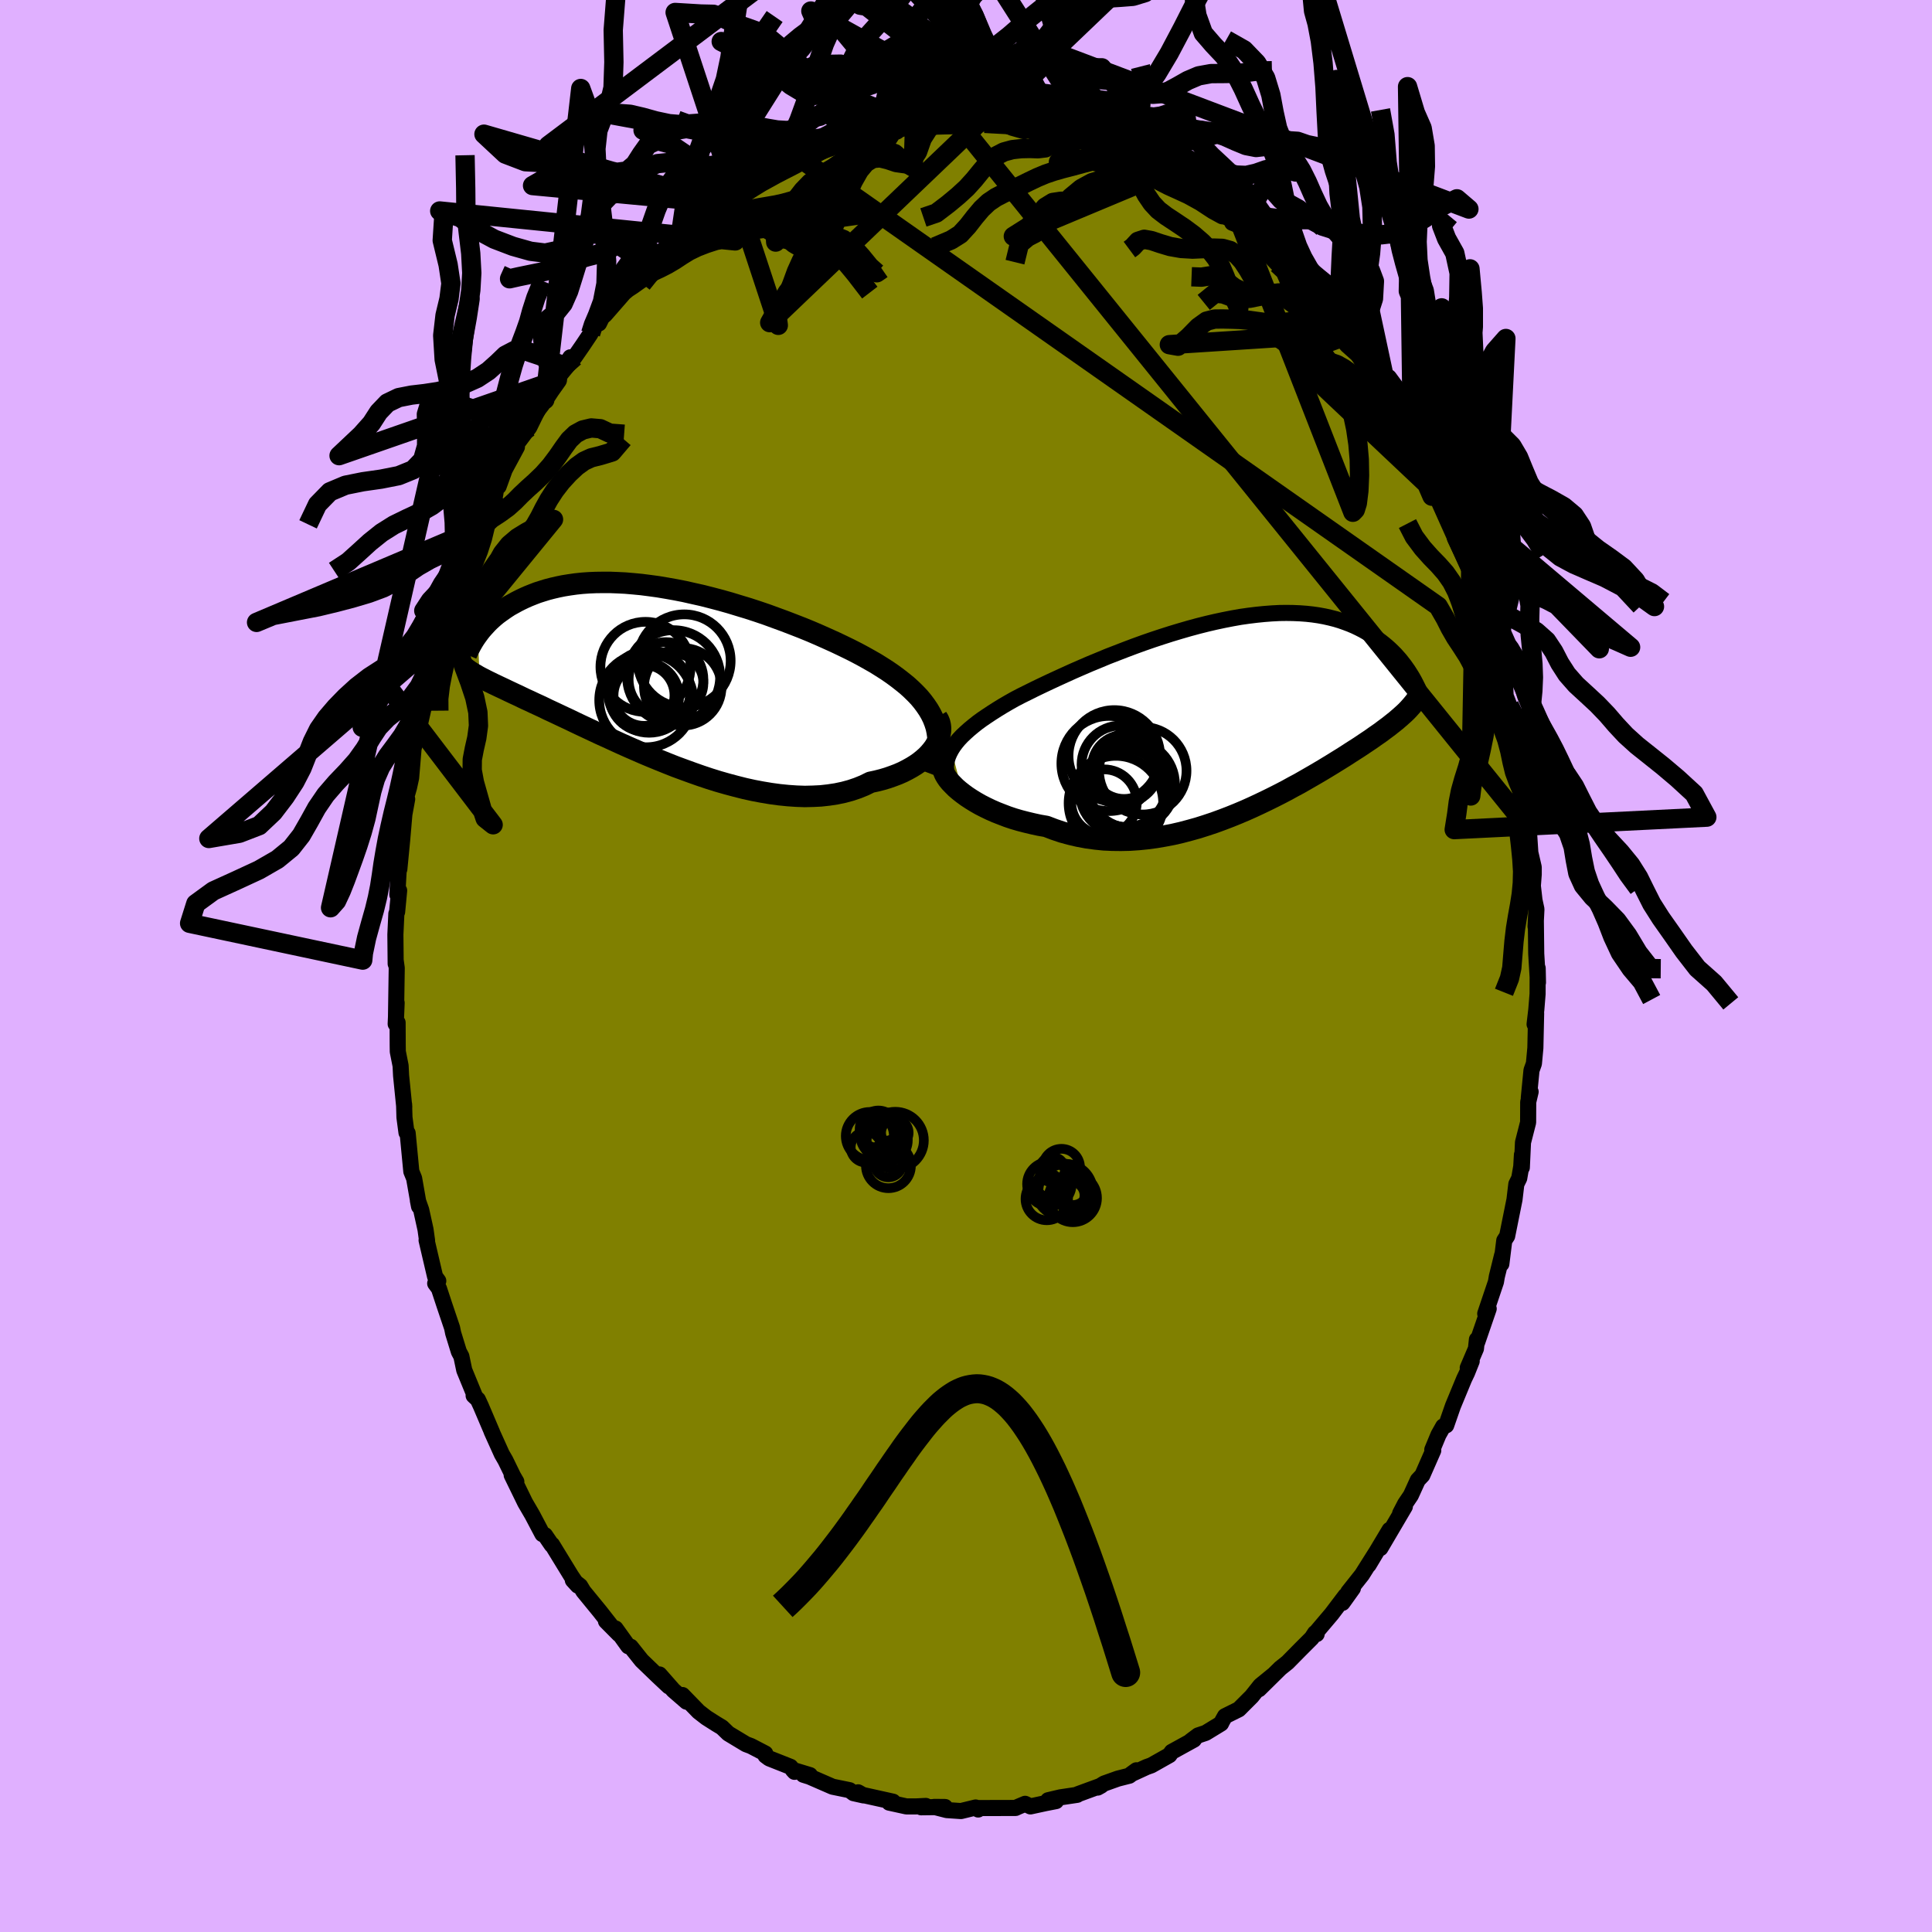 <svg xmlns="http://www.w3.org/2000/svg" width="500" height="500" viewBox="-100 -100 200 200"><defs><clipPath id="c"><path d="m27.72 4.87-.18-.46-.22-.45-.26-.45-.29-.43-.32-.43-.35-.42-.39-.41-.42-.41-.44-.4-.48-.39-.5-.39-.53-.39-.55-.38-.58-.37-.59-.37-.63-.36-.66-.37-.69-.37-.73-.37-.76-.37-.78-.37-.82-.37-.83-.37-.86-.37-.88-.36-.9-.35-.91-.35-.93-.34-.93-.34-.94-.32-.95-.31-.96-.29-.95-.29-.96-.27-.95-.25-.94-.24-.94-.21-.93-.21-.92-.18-.9-.16-.89-.15-.88-.12-.86-.11-.84-.08-.82-.07-.8-.04-.78-.03h-.76l-.73.01-.71.03-.69.05-.66.07-.64.09-.62.1-.59.12-.56.13-.54.14-.52.16-.5.16-.47.18-.45.18-.43.19-.42.2-.39.2-.38.21-.36.2-.34.22-.32.22-.31.22-.3.22-.28.23-.26.23-.25.23-.23.23-.22.24-.21.23-.2.23-.18.23-.17.23.19 4.41.21.11.22.11.23.12.24.12.25.12.26.13.28.13.29.14.3.14.32.15.33.16.34.16.36.17.37.17.39.19.4.19.42.19.44.21.46.21.47.22.49.24.52.24.53.25.55.26.58.27.6.29.61.29.64.3.66.31.68.32.71.32.72.33.74.34.76.34.78.34.8.35.81.34.83.34.84.34.86.34.87.32.88.32.88.31.9.3.9.28.91.26.9.24.91.23.91.2.9.17.9.15.89.12.89.09.87.06.86.03.84-.02.82-.04.81-.09.79-.12.76-.16.74-.2.71-.24.69-.28.65-.32.61-.13.59-.15.57-.17.54-.19.53-.2.5-.22.47-.24.45-.25.42-.26.4-.28.36-.29.34-.3.3-.31.27-.32.24-.32"/></clipPath><clipPath id="b"><path d="m-29.7 3.73.22-.35.26-.35.29-.35.33-.35.36-.34.39-.35.42-.35.44-.35.48-.35.5-.34.53-.35.55-.35.57-.35.6-.35.62-.35.65-.34.69-.34.72-.36.75-.36.78-.37.8-.37.83-.38.84-.38.87-.38.88-.38.9-.37.91-.38.93-.36.93-.36.93-.35.94-.34.95-.33.94-.31.94-.3.93-.28.93-.27.92-.25.91-.23.9-.21.89-.19.87-.17.85-.15.84-.12.82-.1.8-.08.78-.06.76-.04.74-.01.71.01.7.03.67.05.64.07.62.09.6.11.58.13.55.14.53.16.51.18.48.18.47.2.44.21.43.22.4.23.39.23.37.23.36.24.34.25.33.26.31.26.29.26.28.27.27.27.25.28.24.27.22.28.22.28.2.28.19.27.18.28-.07 3.68-.17.18-.17.17-.19.18-.19.17-.2.18-.21.18-.22.19-.24.19-.24.19-.25.2-.27.2-.27.2-.29.22-.3.21-.32.22-.32.23-.34.23-.36.24-.37.25-.38.25-.41.26-.42.27-.43.28-.46.29-.47.29-.5.31-.51.31-.53.32-.56.33-.57.33-.59.34-.61.35-.64.34-.65.36-.67.35-.69.35-.71.35-.73.35-.75.35-.76.34-.78.33-.79.32-.81.31-.82.3-.84.28-.85.27-.86.24-.87.23-.87.2-.89.17-.88.15-.9.12-.89.09-.9.06-.89.02-.9-.01-.89-.04-.88-.09-.88-.12-.86-.16-.86-.2-.84-.23-.83-.28-.81-.31-.7-.12-.69-.15-.67-.16-.66-.17-.65-.19-.63-.21-.6-.23-.59-.23-.57-.25-.54-.26-.53-.27-.49-.28-.47-.29-.44-.29-.41-.3"/></clipPath><linearGradient id="d" x1="0%" x2="100%" y1="0%" y2="0%"><stop offset="0%" style="stop-color:[object Object];stop-opacity:1"/><stop offset="17.6%" style="stop-color:[object Object];stop-opacity:1"/><stop offset="100%" style="stop-color:[object Object];stop-opacity:1"/></linearGradient><filter id="a"><feTurbulence baseFrequency=".05" numOctaves="3" result="noise" type="noise"/><feDisplacementMap in="SourceGraphic" in2="noise" scale="2"/></filter></defs><rect width="100%" height="100%" x="-100" y="-100" fill="#E0B0FF"/><path fill="olive" stroke="#000" stroke-linejoin="round" stroke-width="1.667" d="M59.21 1.71 59.18.23l-.01 2.66-.13 1.61-.18 1.53.16-1.13-.08 3.59-.15 1.61-.25.7-.28 2.86.19-.64-.25 1.06-.01 2.11-.53 2.07-.12 2.6.01-1.32-.07 1.22-.21 1.21-.3.61-.19 1.6-.76 3.78-.3.46-.3 2.42.08-.91-.55 2.23-.09.54-1.11 3.29.36-.51-1.19 3.46-.03-.27-.1.94-.85 1.99.41-.69-.48 1.2-.31.65-1.15 2.78-.7 2.01-.31.11-.49.87-.64 1.54.1.08-1.13 2.57-.47.5-.72 1.58-.59.87-.52 1 .49-.71-2.53 4.3.95-1.89L41.68 62l.78-1.31-1.47 2.33-1.42 1.79.48-.39-1.08 1.51.32-.75-1.44 1.9-1.72 2.03.17.05-.17-.11-.34.52-1.21 1.21-1.29 1.31-.75.6-2.21 2.18 1.49-1.48-1.35 1.1-.89 1.12-1.34 1.34-1.43.71-.29.52-.12.24-1.59.97-.78.26-.76.57.32-.13-2.29 1.26-.24.34-1.88 1.06-.48.17-1.61.74.55-.4-.73.56-1.18.3-1.43.51-.67.42.36-.2-2.4.88-.08.07-1.74.26-1.27.3.82.09-1.08.21-1.57.34-.55-.27-.71.3-.28.13-3.92.01.05.15-.26-.21-1.52.37-1.47-.1-1.29-.33 1.11.01-2.47.03.48-.14-1.01.05h-1l-1.78-.39.4-.1-3.16-.7-.46-.27.56.32-1.03-.23-.41-.31-1.76-.36-2.39-1.04-.64-.2.69.04-1.78-.54.18.2-.42-.52-2.2-.87-.39-.29-.02-.22-1.48-.77-.51-.19-1.84-1.11-.65-.63-.63-.38-.99-.63-.8-.62-1.67-1.72.42.69-1.36-1.18-1.44-1.64.96 1.23-1.13-1.06-1.68-1.62-1.13-1.42-.25-.05-1.32-1.84.36.6-1.35-1.36.53.48-1.16-1.48-1.71-2.09-.33-.55-.76-.6.51.56-.69-1.02-1.97-3.22-.04.03-.69-1.01-.27-.11-1.05-1.99-.74-1.27-1.39-2.85.48.68-.33-.57-.8-1.64-.37-.64-1.06-2.35.07.14-1.18-2.77-.31-.67-.44-.41.18.17-1.15-2.8-.3-1.43-.26-.49-.59-1.92-.11-.54-.8-2.37-.56-1.7-.39-.53.32-.26-.33-.45-.88-3.76.05.04-.16-1.15-.45-2.04-.34-.96.12.61-.51-2.91-.29-.71-.38-3.97-.12-.05-.21-1.58-.04-1.36.02.31-.33-3.28-.05-1.01-.29-1.47-.01-.65-.01-2.35-.2.14.1-2.19-.07 1.67.08-5.27-.11-.79v.35l-.03-3.02.1-2.16.08-.19.21-2.21-.19.42.14-2.5.02-1.52.05 1.38.29-2.99.23-2.67.29-1.59-.11-.14.3-1.05.22-1.01.26-3.12.45-1.61-.43 1.61.56-2.13.55-2.41.02-.74.68-2.78.34-.51-.22.75.98-4.35-.06.81.5-1.77.1-.33.6-2.2.48-1.09.76-2.58-.07.88.32-.98 1.65-4.13-.4.82.41-1.31 1.21-2.07.18-1.11.19.18.71-1.96-.39.8 1.57-2.91-.08-.23 1.36-1.81 1.1-2.25.51-.61-.24.25.5-.93 1.04-1.38 1.34-2.33-1.43 2.25 1.87-2.27.83-1.2.83-1.24.35-.99.52-.06.49-1 1.98-2.27.53-.62-.08.09 1.22-.98.6-.88 1.47-.96-.51-.14.14.05 3.48-2.79-1.38.94.69-.57 1.44-1.07 1.32-1.16.66-.34.81-.72 1.69-1.06-.84.4 2.92-1.66-.16-.01.49-.4 1.08-.19 1.01-.89.22.05 1.92-.64.46-.51.88-.35 1.68-.64-.63.33 2.21-.84.73-.02.26-.34.85-.27 1.18-.14.21.09 1.46-.54.28.04 2.27-.48-.37.16.39.07 1.18-.09 3.26-.09-1-.13 2.61-.07-.25-.07 1.76.03-.69-.03 1.33.04 1.54.33 1.23.27-.39-.31 2.28.69 1.15.13-.82-.36 1.6.71 1.01.17 1.5.3.35.38 1.41.08 1.88.97.76.04.17.42-.64-.61 2.55 1.41.37.2-.05-.07.88.57.51.33 1.12.52.95.52 1.73 1.27 1.27.94.95.52 1.58.96-.59-.13.93.37.38.47 1.06 1.06 1.53 1.26-.52-.26 1.31 1.37 1.49 1.17-.81-.85 1.42 1.4.83.9 1.37 1.9.61.27.59.65.64 1.1.96.9-.23-.26 1.67 2.2-.87-.98 1.38 2.11.57 1.1 1.17 1.51 1.36 2.08-.48-.59.66.8 1.89 3.25-.02.08-.23-.28-.01.01 1.75 3.59-.38-.76 1.76 3.57-.57-1.08.54 1.32 1.32 2.46.43 1.15-.29-.38 1.39 2.94.09.37.41.89.37 2.4.32.31.46 1.14.66 2.5-.13-.49.54 2.08.74 2.51.19.54.05 1.16.38 1 .13 1.02.59 2.45.13.64.14 1.34.1.97.28 1.15.2 1L58-16.2l.08-.14.18 2.16.16 2.44.35 1.51v.75l-.09 1.18.17 1.49.2.93-.09 1.79.03-.6.04 3.41.18 2.99-.03-1.48" filter="url(#a)"/><path fill="#fff" d="m-29.7 3.73.22-.35.26-.35.29-.35.33-.35.36-.34.39-.35.42-.35.44-.35.48-.35.5-.34.53-.35.55-.35.57-.35.6-.35.62-.35.65-.34.69-.34.72-.36.75-.36.78-.37.8-.37.83-.38.84-.38.87-.38.88-.38.9-.37.91-.38.93-.36.93-.36.93-.35.94-.34.95-.33.94-.31.94-.3.93-.28.93-.27.92-.25.91-.23.9-.21.89-.19.87-.17.85-.15.84-.12.82-.1.8-.08.78-.06.76-.04.74-.01.71.01.7.03.67.05.64.07.62.09.6.11.58.13.55.14.53.16.51.18.48.18.47.2.44.21.43.22.4.23.39.23.37.23.36.24.34.25.33.26.31.26.29.26.28.27.27.27.25.28.24.27.22.28.22.28.2.28.19.27.18.28-.07 3.68-.17.18-.17.17-.19.18-.19.17-.2.18-.21.18-.22.19-.24.19-.24.19-.25.2-.27.2-.27.2-.29.22-.3.21-.32.22-.32.23-.34.23-.36.24-.37.25-.38.25-.41.26-.42.27-.43.28-.46.29-.47.29-.5.31-.51.31-.53.32-.56.33-.57.33-.59.34-.61.35-.64.34-.65.36-.67.35-.69.35-.71.35-.73.35-.75.35-.76.34-.78.33-.79.32-.81.31-.82.3-.84.28-.85.27-.86.24-.87.23-.87.2-.89.17-.88.15-.9.12-.89.09-.9.06-.89.02-.9-.01-.89-.04-.88-.09-.88-.12-.86-.16-.86-.2-.84-.23-.83-.28-.81-.31-.7-.12-.69-.15-.67-.16-.66-.17-.65-.19-.63-.21-.6-.23-.59-.23-.57-.25-.54-.26-.53-.27-.49-.28-.47-.29-.44-.29-.41-.3" filter="url(#a)" transform="translate(28.18 -26.13)"/><path fill="#fff" d="m27.72 4.87-.18-.46-.22-.45-.26-.45-.29-.43-.32-.43-.35-.42-.39-.41-.42-.41-.44-.4-.48-.39-.5-.39-.53-.39-.55-.38-.58-.37-.59-.37-.63-.36-.66-.37-.69-.37-.73-.37-.76-.37-.78-.37-.82-.37-.83-.37-.86-.37-.88-.36-.9-.35-.91-.35-.93-.34-.93-.34-.94-.32-.95-.31-.96-.29-.95-.29-.96-.27-.95-.25-.94-.24-.94-.21-.93-.21-.92-.18-.9-.16-.89-.15-.88-.12-.86-.11-.84-.08-.82-.07-.8-.04-.78-.03h-.76l-.73.01-.71.03-.69.05-.66.07-.64.09-.62.1-.59.12-.56.13-.54.14-.52.16-.5.16-.47.18-.45.18-.43.19-.42.2-.39.2-.38.21-.36.2-.34.22-.32.22-.31.22-.3.22-.28.23-.26.23-.25.23-.23.23-.22.24-.21.23-.2.23-.18.23-.17.23.19 4.41.21.11.22.11.23.12.24.12.25.12.26.13.28.13.29.14.3.14.32.15.33.16.34.16.36.17.37.17.39.19.4.19.42.19.44.21.46.21.47.22.49.24.52.24.53.25.55.26.58.27.6.29.61.29.64.3.66.31.68.32.71.32.72.33.74.34.76.34.78.34.8.35.81.34.83.34.84.34.86.34.87.32.88.32.88.31.9.3.9.28.91.26.9.24.91.23.91.2.9.17.9.15.89.12.89.09.87.06.86.03.84-.02.82-.04.81-.09.79-.12.76-.16.74-.2.71-.24.69-.28.65-.32.61-.13.59-.15.57-.17.54-.19.53-.2.5-.22.47-.24.45-.25.42-.26.4-.28.36-.29.34-.3.3-.31.27-.32.24-.32" filter="url(#a)" transform="translate(-30.95 -30.04)"/><g fill="none" stroke="#000" transform="translate(28.18 -26.13)"><path stroke-linejoin="round" stroke-width="1.667" d="m-29.79 7.45-.18-.4-.13-.39-.1-.39-.05-.37-.01-.37.04-.37.07-.36.11-.36.15-.35.19-.36.22-.35.26-.35.29-.35.33-.35.36-.34.39-.35.42-.35.44-.35.48-.35.5-.34.53-.35.55-.35.57-.35.6-.35.62-.35.65-.34.69-.34.72-.36.75-.36.78-.37.8-.37.83-.38.84-.38.87-.38.88-.38.9-.37.91-.38.93-.36.93-.36.93-.35.94-.34.95-.33.94-.31.94-.3.93-.28.93-.27.92-.25.91-.23.9-.21.89-.19.87-.17.85-.15.84-.12.82-.1.8-.08.78-.06.76-.04.74-.01.71.01.7.03.67.05.64.07.62.09.6.11.58.13.55.14.53.16.51.18.48.18.47.2.44.21.43.22.4.23.39.23.37.23.36.24.34.25.33.26.31.26.29.26.28.27.27.27.25.28.24.27.22.28.22.28.2.28.19.27.18.28.17.27.16.27.15.27.14.27.13.26.13.26.11.26.11.25.1.25.1.24" filter="url(#a)"/><path stroke-linejoin="round" stroke-width="2.222" d="m-30.55 5.61.01.2.06.23.1.24.15.26.19.28.23.28.28.29.3.3.35.3.37.29.41.3.44.29.47.29.49.28.53.27.54.26.57.25.59.23.6.23.63.21.65.19.66.17.67.16.69.15.7.12.81.31.83.28.84.23.86.2.86.16.88.12.88.09.89.04.9.01.89-.02.9-.06.89-.09.9-.12.88-.15.89-.17.87-.2.87-.23.86-.24.85-.27.84-.28.82-.3.81-.31.79-.32.78-.33.76-.34.75-.35.73-.35.71-.35.69-.35.67-.35.65-.36.64-.34.61-.35.59-.34.57-.33.56-.33.53-.32.51-.31.5-.31.47-.29.46-.29.43-.28.42-.27.41-.26.38-.25.37-.25.36-.24.34-.23.32-.23.32-.22.3-.21.29-.22.27-.2.27-.2.25-.2.24-.19.24-.19.22-.19.21-.18.2-.18.19-.17.19-.18.17-.17.17-.18.15-.17.15-.17.14-.17.14-.17.13-.18.12-.17.11-.17.11-.18.1-.18.1-.17" filter="url(#a)"/><circle cx="-11.562" cy="7.558" r="4.176" clip-path="url(#b)" filter="url(#a)"/><circle cx="-12.157" cy="5.293" r="4.062" clip-path="url(#b)" filter="url(#a)"/><circle cx="-9.882" cy="5.918" r="4.528" clip-path="url(#b)" filter="url(#a)"/><circle cx="-11.977" cy="8.053" r="4.446" clip-path="url(#b)" filter="url(#a)"/><circle cx="-13.382" cy="5.168" r="4.924" clip-path="url(#b)" filter="url(#a)"/><circle cx="-12.662" cy="9.268" r="4.894" clip-path="url(#b)" filter="url(#a)"/><circle cx="-12.827" cy="4.378" r="4.738" clip-path="url(#b)" filter="url(#a)"/><circle cx="-11.817" cy="5.518" r="3.322" clip-path="url(#b)" filter="url(#a)"/><circle cx="-13.892" cy="9.168" r="3.394" clip-path="url(#b)" filter="url(#a)"/><circle cx="-11.082" cy="7.328" r="4.534" clip-path="url(#b)" filter="url(#a)"/></g><g fill="none" stroke="#000" transform="translate(-30.95 -30.04)"><path stroke-linejoin="round" stroke-width="2.222" d="m27.36 10.17.23-.6.18-.58.14-.57.09-.55.06-.53.01-.52-.03-.51-.07-.49-.1-.48-.15-.47-.18-.46-.22-.45-.26-.45-.29-.43-.32-.43-.35-.42-.39-.41-.42-.41-.44-.4-.48-.39-.5-.39-.53-.39-.55-.38-.58-.37-.59-.37-.63-.36-.66-.37-.69-.37-.73-.37-.76-.37-.78-.37-.82-.37-.83-.37-.86-.37-.88-.36-.9-.35-.91-.35-.93-.34-.93-.34-.94-.32-.95-.31-.96-.29-.95-.29-.96-.27-.95-.25-.94-.24-.94-.21-.93-.21-.92-.18-.9-.16-.89-.15-.88-.12-.86-.11-.84-.08-.82-.07-.8-.04-.78-.03h-.76l-.73.01-.71.03-.69.05-.66.07-.64.09-.62.1-.59.12-.56.13-.54.14-.52.16-.5.16-.47.18-.45.18-.43.19-.42.2-.39.2-.38.21-.36.2-.34.22-.32.22-.31.22-.3.22-.28.23-.26.23-.25.23-.23.23-.22.24-.21.23-.2.23-.18.23-.17.23-.16.22-.15.22-.14.22-.13.22-.12.21-.11.21-.11.2-.09.2-.09.19-.08.19" filter="url(#a)"/><path stroke-linejoin="round" stroke-width="2.222" d="m27.95 4.31.16.26.11.27.07.3.03.3-.01.31-.06.33-.09.32-.13.33-.17.33-.2.33-.24.32-.27.32-.3.31-.34.3-.36.29-.4.28-.42.26-.45.25-.47.24-.5.22-.53.2-.54.19-.57.17-.59.15-.61.13-.65.32-.69.28-.71.24-.74.2-.76.16-.79.12-.81.09-.82.04-.84.02-.86-.03-.87-.06-.89-.09-.89-.12-.9-.15-.9-.17-.91-.2-.91-.23-.9-.24-.91-.26-.9-.28-.9-.3-.88-.31-.88-.32-.87-.32-.86-.34-.84-.34-.83-.34-.81-.34-.8-.35-.78-.34-.76-.34-.74-.34-.72-.33-.71-.32-.68-.32-.66-.31-.64-.3-.61-.29-.6-.29-.58-.27-.55-.26-.53-.25-.52-.24-.49-.24-.47-.22-.46-.21-.44-.21-.42-.19-.4-.19-.39-.19-.37-.17-.36-.17-.34-.16-.33-.16-.32-.15-.3-.14-.29-.14-.28-.13-.26-.13-.25-.12-.24-.12-.23-.12-.22-.11-.21-.11-.2-.11-.18-.11-.18-.1-.17-.1-.17-.11-.15-.1-.14-.1-.14-.1-.13-.1-.12-.09" filter="url(#a)"/><circle cx=".681" cy=".091" r="4.816" clip-path="url(#c)" filter="url(#a)"/><circle cx="-2.154" cy="2.531" r="4.864" clip-path="url(#c)" filter="url(#a)"/><circle cx=".691" cy=".751" r="3.074" clip-path="url(#c)" filter="url(#a)"/><circle cx="-1.854" cy="1.636" r="4.26" clip-path="url(#c)" filter="url(#a)"/><circle cx="1.781" cy="-1.554" r="4.806" clip-path="url(#c)" filter="url(#a)"/><circle cx="-2.384" cy="2.026" r="3.154" clip-path="url(#c)" filter="url(#a)"/><circle cx="-2.339" cy="2.161" r="3.584" clip-path="url(#c)" filter="url(#a)"/><circle cx="1.631" cy="1.141" r="4.012" clip-path="url(#c)" filter="url(#a)"/><circle cx="-.104" cy=".381" r="3.87" clip-path="url(#c)" filter="url(#a)"/><circle cx="-2.229" cy="-.924" r="4.664" clip-path="url(#c)" filter="url(#a)"/></g><g fill="none" stroke="url(#d)" stroke-linejoin="round" stroke-width="2"><path d="m58.06-39.15.33 1.82-.04 1.51.06 1.56.15 1.54.13 1.45.05 1.39-.06 1.39-.14 1.43-.15 1.44-.06 1.38.11 1.28.29 1.15.41 1.07.41 1.08.2 1.15-.22 1.27-.69 1.38-.58 1.68L-.5-86.96l.03-.3.76-.41.82-.6.79-.78.84-1.01.93-1.24.99-1.26 1.04-1.08 1.05-.91 1.08-1.03 1.16-1.51 1.25-2.22 1.37-2.75 1.42-2.72 1.4-2.01 1.33-.78 1.21.47 1.13 1.13 1.11.84 1.17-.29 1.24-1.55 1.35-2.02 1.51-1.23 1.33-.48-46.13 44.1 1.21-2.15.63-1.02.55-.65.58-.64.62-.7.66-.75.68-.87.66-1.05.64-1.22.61-1.38.6-1.45.6-1.45.61-1.32.63-1.11.66-.79.72-.44.77-.07.82.2.86.29.85.12.75-.33.59-.89.49-1.39.77-1.21 1.96-.71 1.1-1.95.92-2.03.85-1.16.8-.35.81-.02.88-.06.94-.17.99-.28 1.03-.46 1.05-.76 1.06-1.13 1.07-1.42 1.1-1.46 1.17-1.31 1.25-1.09 1.3-.88 1.24-.51 1.29.22" filter="url(#a)"/><path d="m-4.94-86.78-.4-1.05-.77-2.27-.95-1.43-.94-.31-.88.24-.84.36-.83.28-.84.13-.87-.04-.93-.18-.98-.31-1.06-.5-1.16-.76-1.25-1.06-1.32-1.21-1.32-1.09-1.26-.75-1.19-.43-1.16-.38-1.13-.52-1.12-.46-1.31-.03-2.66-.16 10.68 32.39-.17-1.29.58-.9.55-.96.46-1.17.45-1.23.52-1.15.59-1.07.64-1.09.65-1.21.63-1.35.63-1.36.64-1.22.68-.98.71-.73.72-.57.71-.54.71-.55.71-.49.78-.22.86.3.98.87.94.55.13-4.17.37-.16-1.6.07-1.1-.34-.94-.49-.86-.37-.81-.16-.83-.16-.88-.39-.97-.71-1.04-.92-1.08-.91-1.09-.76-1.13-.66-1.2-.76-1.3-.89-1.27-.78-1.13-.29-1.16-.24m18.39 8.76-.03-.21.64.05 1.05.06h1.15l1.09-.05.99-.09.89-.12.84-.12.82-.13.84-.1.87-.04.9.03.9.1.9.16.87.19.85.19.86.17.9.15.96.16 1.02.17 1.08.22 1.25.28 1.64.48" filter="url(#a)"/><path d="m-4.96-87.01-1.63-.08-1.15-.8-.96-.65-.87-.37-.86-.35-.86-.43-.88-.4-.89-.21-.89.03-.92.13-.99.01-1.08-.32-1.2-.72-1.3-1.07-1.36-1.21-1.32-1.09-1.22-.71-1.11-.3-.89-.15 18.11 9.17.82-9.72.81.9.92.85 1.07-.77 1.16-1.52 1.16-1.49 1.09-1.23 1.01-1.01.93-.94.93-1.12 1.01-1.66 1.13-2.38 1.25-2.83 1.25-2.64 1.31-2.25 2.15-3-18.28 30.77-.93 1.41-.81.03-.77-.05-.72.22-.7.5-.72.63-.75.64-.79.55-.8.47-.82.48-.8.62-.77.8-.73.94-.67 1.02-.61 1.01-.5.95-.34.74.04.67 10.73-11.09 1.09-.72.91-.83.82-.85.79-.79.86-.69.98-.59 1.08-.52 1.1-.51 1.04-.51.95-.47.87-.37.84-.31.85-.31.93-.41 1-.49 1-.5 1.02-.52 1.64-.41" filter="url(#a)"/><path d="m13.26-104.42-1.32.83-1.15 1.63-1 1.23-1.02.89-1.07.81-1.1.88-1.09.95-1.05.91-.99.78-.95.59-.92.35-.95.12-1.02-.15-1.1-.44-1.16-.73-1.16-.9-1.1-.72-.96.02-.83 1.2-.74 2.45-.71 3.13-.65 2.83-.4 1.64" filter="url(#a)"/><path d="m-29.91-87.56 1.09.4 1.09-.08 1.07-.11 1.07-.03 1.06.05 1.03.12.99.15.97.16.98.18 1.01.17 1.01.06.99-.15.93-.45.85-.67.84-.52.96.21 1.26 1.33 1.24 1.37 12.4-8.67-.48.04-1.01.41-1.14.56-1.17.69-1.07.9-.92 1.07-.8 1.09-.77.96-.8.75-.81.53-.82.35-.79.23-.75.2-.67.33-.4.56" filter="url(#a)"/><path d="m-12.2-85.35-1.46-.2-.92-.22-.88.13-.97.05-1.05-.14-1.05-.19-1.01-.1-.95.02-.93.07-.96-.03-1.02-.18-1.09-.31-1.14-.29-1.14-.15-1.15.04-1.17.18-1.23.21-1.26.18-1.14.09-.71-.33.33-1.25" filter="url(#a)"/><path d="m-13.78-84.84.05-.92.7-1.07.72-1.23.61-1.6.58-1.79.62-1.57.73-1.02.84-.5.91-.32.89-.53.81-.9.75-1.17.89-1.32 1.44-1.48 2.66-.97m-13.2 16.39-1.41.09-1.04.38-.96.38-.96.25-.99-.01-1.02-.33-1.08-.58-1.11-.71-1.15-.71-1.17-.57-1.16-.36-1.16-.13-1.19.02-1.24.03-1.32-.11-1.37-.29-1.37-.38-1.29-.3-1.23-.09-1.26.03-1.13-.22-.04.01 22.97 4.24-.8.41-.86.49-.89.47-.86.44-.81.42-.78.43-.78.43-.78.48-.81.52-.82.57-.85.63-.86.66-.87.68-.87.7-.85.7-.81.69-.77.68-.74.67-.71.68-.66.65-.59.63-.62.68-.68.85" filter="url(#a)"/><path d="m-16.34-83.85.94-.44.87-.4.84-.34.82-.33.81-.29.79-.26.77-.23.78-.22.79-.23.82-.24.82-.24.84-.23.86-.2.89-.17.95-.15 1.04-.16 1.08-.15 1.07-.15.99-.14.87-.1.64-.09.03-.17m-18.77 5.44.02-3.56.74-.86.9-.2.85-.56.76-1.22.67-1.63.66-1.64.7-1.4.74-1.14.8-.99.85-.94.86-.95.89-1.03.9-1.15.95-1.19 1.06-1.11 1.19-.88 1.3-.73 1.31-.94 1.24-1.49 1.2-2.04 1.55-2.39" filter="url(#a)"/><path d="m-5.07-88.98-.31-.08-.56.17-.8.21-.87.26-.84.36-.79.45-.75.5-.72.51-.72.48-.75.44-.79.38-.82.35-.82.34-.81.38-.78.43-.6.46 65.68 46.09.73 1.27.51 1.01.56.97.63.95.64 1 .58 1.08.54 1.12.5 1.11.5 1.07.52 1.05.51 1.04.49 1.08.4 1.11.3 1.13.23 1.11.26 1.07.39 1.05.5 1.17.33 1.66m-76.94-66.55.62-.23.91-.49.89-.58.85-.59.82-.53.81-.43.82-.34.81-.33.77-.36.73-.41.72-.42.72-.43.75-.43.73-.41.56-.2" filter="url(#a)"/><path d="m1.17-91.82-1.71.33-1.23.28-1.22.31-1.11.33-.95.33-.88.27-.86.25-.85.25-.84.3-.82.36-.8.4-.78.44-.77.44-.79.47-.8.47-.83.46-.85.45-.87.46-.88.52-.88.59-.87.65-.85.65-.83.64-.93.5m0 0-.52.11-.91-.22-1.15-.41-1.2-.47-1.16-.26-1.06.14-.97.54-.91.77-.89.73-.94.49-.99.2-1.07.01-1.06-.03-1 .02-.92.03-.96.14-.79.82" filter="url(#a)"/><path d="m-21.03-81.67-.62-.24-1.08-.76-1.14-.38-1.04.11-1.03.25-1.12.1-1.26-.15-1.31-.27-1.23-.16-1.09.11-.95.38-.89.48-.94.36-1.03.09-1.16-.18-1.26-.36-1.36-.5-1.38-.69-1.29-.91-1.03-.55 36.83-27.67-.19 3.41-.59 1.8-.89 1.34-.94 1.47-.88 1.61-.84 1.54-.82 1.25-.81.98-.8.95-.77 1.19-.71 1.6-.67 1.93-.64 2.09-.65 2.03-.68 1.86-.71 1.61-.75 1.28-.81.82-.87.27-.86-.17-.56.07.49 2.42-2.08 1.26-1.79-.54-1.87-1.7-1.86-1.72-1.68-1.14-1.32-.35-.96.44-.69.97-.67 1.05-.82.69-1.05.14-1.22-.28-1.27-.38-1.26-.27-1.23-.11-1.3-.01-1.46.04-1.73-.09-2.07-.79-2.21-2.06 24.77 7.17-1.22-.75-1.04.25-1.18.11-1.23-.17-1.23-.4-1.27-.56-1.27-.54-1.17-.33-1.01.02-.9.28-.92.29-1.05.08-1.19-.23-1.37-.54-1.7-.5-1.99 1.14 19.74 1.85.93-1.06.46-1.81.43-2.03.48-1.74.52-1.51.54-1.55.57-1.68.64-1.67.74-1.44.84-1.13.91-.89.92-.77.92-.68.94-.55.92-.62.81-1.12.55-2.11.39-3.46m70.43 86.35-.53 1.69-.14 1.33.09 1.43.17 1.47.14 1.41.08 1.29-.03 1.21-.11 1.15-.18 1.14-.21 1.16-.2 1.22-.16 1.34-.12 1.43L56.5.2l-.24 1.09-.57 1.43m-83.61-79.44 1.25-.27 1.27.6 1.22.65 1.01.03.8-.56.74-.61.82-.14.94.48 1.03.88 1.03.87.98.58.93.28.89.11.89.14.87.31.86.59.93 1.12 1.5 1.95" filter="url(#a)"/><path d="m-8.69-72.14-.55.38-.72-.64-.89-1.09-.93-1.03-.91-.69-.88-.34-.86-.09-.85.08-.83.2-.82.21-.84.08-.89-.17-.95-.46-1.01-.62-1.02-.52-.96-.18-.87.28-.83.56-.94.45-1.2-.07-1.47-.34-1.45.49" filter="url(#a)"/><path d="m-29.36-75.65.58-2.95 1.03-1.03.96-.77.85-.9.73-1.2.61-1.55.53-1.78.51-1.76.56-1.54.65-1.21.76-.91.86-.69.93-.61.95-.68.93-.82.89-.96.86-1.09.85-1.26.82-1.59.72-1.83.48-.86-16.75 26.56.96-.51 1.15-.54 1.1-.57 1-.53.97-.38.96-.22.96-.08.94-.01.91-.01.86-.05.83-.11.83-.16.84-.17.86-.17.88-.18.89-.16.87-.09.87.05.89.2 1 .33 1.02.6-19.59 2.76.61-1.43.4-2.72.46-2.49.6-1.89.62-1.72.58-1.75.62-1.58.73-1.11.84-.65.82-.61.69-1.03.57-1.56.6-1.64.84-1.2 1.26-1.83" filter="url(#a)"/><path d="m-28.67-76.02-.49.57.52.06.94-.26 1-.48.96-.56.91-.55.88-.47.88-.36.87-.27.86-.17.84-.14.81-.14.81-.18.83-.23.86-.22.91-.19.95-.13 1.03-.07 1.35.09m-19.2 6.49 1.88-1.6.68-.83.49-1.09.47-1.69.42-2.16.41-2.34.45-2.19.54-1.86.63-1.56.67-1.49.6-1.75.47-2.24.38-2.66.4-2.62.6-2.01.88-1.19 1.06-.84 1.01-1.4.96-2.32 1.41-2.11" filter="url(#a)"/><path d="m-46.84-72.05-.41.91.93-.21 1.36-.28 1.32-.27 1.14-.34 1.05-.42 1.08-.4 1.14-.35 1.14-.29 1.01-.38.83-.57.74-.73.82-.59.98.05 1.42 2.64.51.14-1.47.17-1.76-1.04-1.65-1.13-1.4-.62-1.21-.03-1.08.44-.99.69-1.01.6-1.21.26-1.52-.19-1.81-.51-1.94-.74-1.86-1-1.66-1.24-2.13-.68 30.59 3.1-1-.22-.99.17-1.02.33-.93.36-.83.4-.75.46-.74.49-.76.45-.76.39-.76.35-.75.42-.73.5-.66.47-.52.34-.43.36-1.98 2.27 1.23-1.87.47-1.55.43-1.12.59-.82.64-.78.6-.9.53-1.09.47-1.26.47-1.34.54-1.28.62-1.15.74-1.03.83-.94.88-.91.9-.92.86-.99.82-1.1.75-1.24.69-1.32.65-1.24.65-1.15.69-1.29.8-1.76" filter="url(#a)"/><path d="m-38.86-65.47.29-.91.43-1.01.51-1.38.36-1.85.07-2.36-.23-2.82-.38-3.12-.37-3.08-.13-2.6.21-1.9.51-1.33.62-1.28.43-1.81.09-2.65-.07-3.32.27-3.44.96-2.98m-5.23 40.28-1.02.9-1.01-.34-1.5-.69-1.53-.51-1.2-.03-.9.47-.81.78-.95.85-1.15.76-1.32.59-1.37.45-1.38.33-1.37.21-1.37.16-1.33.26-1.17.56-.9.94-.75 1.16-1.06 1.19-2.29 2.16 22.6-7.85-.76 1.07-.47.72-.46.65-.6.78-.76.94-.84 1.03-.8 1.06-.68 1.04-.56.98-.47.91-.46.83-.52.82-.57.9-.56.98-.39.79-.04-.16 7.9-11.96-.69.06-.96-.31-.91.33-.72 1.07-.56 1.46-.53 1.46-.58 1.21-.65.92-.69.69-.75.54-.89.48-1.03.51-1.06.55-.71.52.25.09 10.48-9.58.25-2.28-.66-2.71-.18-1.72.58-.88.87-.71.78-.97.57-1.29.46-1.46.47-1.52.49-1.55.46-1.6.37-1.75.25-1.93.13-2.13.03-2.32-.2-2.49-.59-2.53-.62-1.7-3.72 32.22-1.36.17-1.11 1.17-1.77.41-2.38-.51-2.41-.8-1.86-.4-1.03.36-.34 1.11.04 1.59-.02 1.69-.41 1.44-.98 1.02-1.5.61-1.82.36-1.89.27-1.79.36-1.62.68-1.28 1.31-.98 2.06" filter="url(#a)"/><path d="m-45.21-55.76-1.39.87-1.76-.01-1.32.22-.66.73-.34.99-.38 1-.57.91-.74.86-.87.86-.96.86-1.09.82-1.24.71-1.35.63-1.35.66-1.27.8-1.21.97-1.14 1.04-1.1.99-1.45.95M71.92.28 70.86.27l-1.28-1.64-1.08-1.8-1.12-1.53-1.25-1.28-1.25-1.18-.97-1.18-.57-1.25-.26-1.34-.23-1.4-.48-1.4-.86-1.33-1.1-1.23-1.03-1.15-.74-1.12-.42-1.13-.27-1.06-.72-.78M-48.75-48.72l-.65 1.79-.34 1.34-.32 1.32-.41 1.28-.48 1.21-.48 1.15-.46 1.15-.4 1.2-.35 1.23-.3 1.22-.25 1.19-.25 1.16-.26 1.13-.26 1.1-.24 1.09-.22 1.15-.16 1.34.01 1.24" filter="url(#a)"/><path d="m-49.96-46.65-.54.65-.62.86-.84 1-1.05.82-1.22.64-1.27.61-1.22.7-1.16.79-1.16.77-1.28.67-1.48.55-1.64.49-1.74.46-1.87.45-2.17.42-2.52.49-1.7.71 23.07-9.77.47-1.46.2-1.71-.3-1.86-.7-2.08-.94-2.34-.98-2.57-.85-2.72-.55-2.71-.15-2.48.24-2.08.41-1.71.2-1.6-.29-1.93-.61-2.52.16-2.45" filter="url(#a)"/><path d="m-50.37-45.34-.39.33-.64 1.35-.67 1.18-.7.97-.73.95-.7 1.03-.61 1.1-.53 1.11-.48 1.08-.49 1.04-.53 1.02-.58.99-.63.94-.64 1-.58 1.22-.64 1.02 10.96 14.39-.83-.66-.34-1.02-.38-1.34-.39-1.38-.23-1.25.01-1.12.21-1.09.26-1.14.17-1.25-.06-1.39-.32-1.52-.53-1.6-.61-1.62-.5-1.55-.25-1.42.07-1.26.37-1.14.53-1.14.41-1.23.04-1.34-.29-1.17-.01-.78" filter="url(#a)"/><path d="m-51.62-42.03 1.06-2.41.63-1.13.8-.73.9-.59.82-.6.69-.62.64-.65.69-.65.77-.69.82-.79.79-.89.72-.96.64-.93.59-.8.64-.61.75-.41.88-.21.93.08.98.46 1.49.11m-16.23 13.02-1.05-.07-.3.71-.41 1.05-.59 1.14-.66 1.1-.65 1.03-.59 1-.56.99-.59.99-.73.93-.9.88-1.01.92-.96 1.13-.75 1.5-.55 1.87-.58 2.15 10.63-17.22-.54-.52.28-1.22.48-1.4.48-1.34.43-1.26.41-1.18.4-1.1.37-1.07.34-1.11.31-1.23.29-1.38.31-1.52.33-1.59.36-1.56.38-1.46.37-1.32.39-1.2.41-1.12.41-1.08.38-1.08.31-1.13.44-1.37.71-1.74M57.09-22.87l-.28-1.07-.43-1.29-.43-1.19-.45-1.08-.51-1.04-.57-1.07-.59-1.1-.57-1.13-.51-1.15-.44-1.16-.39-1.17-.34-1.17-.36-1.15-.42-1.1-.52-1.02-.64-.92-.74-.84-.79-.81-.83-.93-.88-1.18-.7-1.36" filter="url(#a)"/><path d="m-52.63-39.35.32-1.67-.07-1.4-.22-1.78-.21-1.93-.06-1.8.12-1.58.22-1.42.19-1.4.09-1.49-.03-1.62-.07-1.76-.04-1.88.05-1.96.13-1.99.19-1.93.25-1.79.28-1.64.23-1.59.1-1.76-.11-2.03-.26-2.18-.24-2.15-.02-2.38-.07-3.45" filter="url(#a)"/><path d="m-53.11-38.26.26-1.43.2-1.33.21-1.24.17-1.4.16-1.52.21-1.5.3-1.38.34-1.29.28-1.26.16-1.25.04-1.26.05-1.23.22-1.2.41-1.24-.14-1.42" filter="url(#a)"/><path d="m-35.48-54.57-1.16 1.36-1.22.37-.93.23-.76.35-.76.55-.78.73-.78.85-.71.92-.6.93-.51.92-.45.89-.48.84-.58.77-.72.69-.85.66-.87.7-.79.83-.67.96-.63 1.01-.75.93-1.02.78-1.13.79-.85.98-.33.8-.71.99-1.11.67-1.07.79-1.05.83-1.23.81-1.4.83-1.41.91-1.29 1-1.14 1.04-1.03 1.06-.95 1.11-.82 1.18-.64 1.29-.53 1.35-.55 1.39-.74 1.43-1 1.53-1.22 1.6-1.47 1.39-2.05.79-3.16.54 24.07-20.76-1.82-2.82.68-1.04.93-.99.71-1.15.48-1.26.29-1.39.1-1.57-.04-1.75-.16-1.87-.21-1.9-.2-1.88-.17-1.76-.07-1.6.09-1.41.27-1.26.39-1.3.4-1.55.31-1.99.28-2.36.42-2.32.29-1.9-14.44 63 .62-.7.49-1.05.44-1.11.42-1.14.43-1.18.44-1.27.43-1.36.39-1.42.31-1.44.3-1.38.38-1.3.53-1.21.7-1.13.79-1.06.77-1.06.65-1.11.53-1.2.45-1.28.43-1.3.46-1.23.47-1.13.43-1.14.37-1.22.24-.51.06-.81.26.13.54-.52.8-.7.88-.83.83-.92.71-.95.61-1 .53-1.05.52-1.08.58-1.04.71-.89.85-.72.93-.57.87-.47.81-.39 1.12-.46-12.31 15.06-.9.82-.69 1.41-.96 1.31-1.21 1.06-1.15.92-.91.95-.71 1.08-.69 1.15-.84 1.18-1.02 1.15-1.12 1.17-1.08 1.25-.92 1.35-.79 1.43-.81 1.41-1.03 1.31-1.44 1.18-1.91 1.1-2.31 1.07-2.42 1.1-1.81 1.32-.64 2.03 17.92 3.81.07-.72.33-1.58.43-1.56.39-1.37.3-1.24.23-1.16.18-1.16.17-1.19.21-1.25.24-1.31.29-1.35.31-1.35.33-1.32.31-1.29.28-1.28.26-1.26.25-1.22.27-1.19.31-1.16.38-1.21.45-1.35.51-1.47.51-1.49.43-1.08m111.97 7.66.38.72.82.77 1.06.77.87.9.64 1.08.58 1.21.66 1.28.69 1.35.56 1.41.37 1.45.24 1.44.28 1.37.44 1.3.58 1.26.64 1.27.6 1.37.59 1.53.78 1.67 1.1 1.62L70 1.63l.98 1.84M56.24-26.98l.56 1.17.84 1.19.75 1.07.78.99.98.9 1.09.9.98.99.77 1.16.65 1.3.72 1.41.96 1.41 1.18 1.38 1.24 1.33 1.07 1.31.82 1.3.66 1.34.7 1.39.94 1.48 1.15 1.63 1.25 1.79L75.71.24l1.73 1.54 1.73 2.09" filter="url(#a)"/><path d="m55.81-29.14-.33-1.11-.33-1.56-.01-1.67.36-1.79.54-1.88.44-1.8.17-1.63-.06-1.52-.14-1.5-.11-1.56-.05-1.62-.1-1.61-.24-1.5-.4-1.4-.49-1.35-.46-1.41-.35-1.54-.25-1.69-.18-1.75-.04-1.75.26-1.59.67-1.25 1.18-1.34-1.55 30.69.25-.65.01-1.36-.25-1.31-.26-1.32-.09-1.48.18-1.71.42-1.94.51-2.06.42-2.02.14-1.83-.21-1.53-.53-1.27-.73-1.11-.76-1.08-.67-1.14-.5-1.26-.29-1.39-.04-1.55.16-1.77.25-2.01.17-2.11v-1.91l-.12-1.62-.23-2.47 1.64 35.89.66 1.48.86.92.94 1 .69 1.17.4 1.26.31 1.26.37 1.2.48 1.16.58 1.13.62 1.11.61 1.09.58 1.1.54 1.11.54 1.15.57 1.2.66 1.27.79 1.34.9 1.43.98 1.46.98 1.42.89 1.32.82 1.25 1.03 1.4" filter="url(#a)"/><path d="m53.81-36.28.71-1.76.6-1.77-.23-1.28-.63-1.05-.6-1.09-.44-1.24-.31-1.36-.24-1.45-.18-1.53-.15-1.59-.12-1.62-.15-1.62-.18-1.6-.17-1.57-.13-1.51-.05-1.44-.03-1.45-.07-1.61-.05-1.93.14-1.93.6-.79" filter="url(#a)"/><path d="m53.03-37.73.01.87.31 1.1.15 1.31-.06 1.46-.18 1.56-.19 1.56-.16 1.47-.11 1.36-.05 1.28-.07 1.26-.14 1.29-.26 1.33-.36 1.31-.4 1.26-.33 1.18-.23 1.15-.16 1.24-.26 1.62 26.15-1.29-1.31-2.42-1.73-1.59-1.49-1.26-1.39-1.11-1.32-1.05-1.16-1.05-1-1.07-.93-1.08-1.01-1.05-1.1-1.02-1.1-1.01-.94-1.07-.74-1.15-.62-1.2-.75-1.13-1.08-.96-1.36-.79-1.35-.74-.98-.93-.49-1.16-.47-1.16-1.71-.72-.41 22.53.13-1.08.33-1.15.33-1.25.3-1.34.28-1.39.21-1.37.11-1.31-.01-1.27-.12-1.26-.17-1.3-.21-1.33-.19-1.34-.19-1.31-.2-1.29-.21-1.27-.22-1.29-.19-1.4.02-1.47-3.01-27.11-.25 2.93v1.66l.42 1.29.54 1.15.43 1.08.29 1.08.18 1.21.11 1.43v1.68l-.13 1.87-.18 1.9-.09 1.8.12 1.59.37 1.35.49 1.14.38 1.22.24 2.36-1.39-2.94.18-.4-.3-1.11-.43-1.3-.4-1.3-.32-1.35-.2-1.48-.03-1.69.18-1.85.35-1.94.36-1.91.25-1.82.11-1.82.08-1.99.18-2.31.23-2.59.04-2.53-.45-2.07-.85-1.52-.52-1.35.81-.98" filter="url(#a)"/><path d="m50.63-45.1-.17-2.6-.1-1.62-.44-1.1-.53-1.12-.44-1.27-.28-1.34-.18-1.33-.16-1.3-.15-1.35-.13-1.53-.08-1.76-.05-1.97-.06-2.09-.16-2.06-.29-1.92-.35-1.81-.27-1.79-.09-1.91.09-2.07.12-2.12-.02-2.02-.16-1.96-.14-1.97" filter="url(#a)"/><path d="m43.77-79.95.65.93.17 1.83.18 1.65.28 1.4.34 1.31.39 1.38.4 1.53.36 1.73.29 1.89.18 1.99.12 1.98.13 1.83.22 1.55.4 1.2.59.85.75.64.82.62.77.83.57 1.14.28 1.44.09 1.52.11 1.67-1.23 3.94" filter="url(#a)"/><path d="m39.79-66.61.87 1.41.5.92.59 1.05.72 1.17.75 1.2.72 1.16.65 1.1.6 1.06.53 1.02.45.98.35.94.31.94.35 1.03.46 1.17.54 1.26.52 1.13.07.19-14.51-13.7.79.26.75.38.67.45.58.53.58.59.65.63.77.65.86.69.9.73.87.78.83.8.78.78.77.7.74.6.69.54.63.58.57.77.54 1.05.51 1.28.5 1.16.53-.25L59.91-24l-.45-1.05-.58-1.3-.55-1.2-.46-1.14-.43-1.15-.46-1.19-.52-1.21-.55-1.21-.54-1.21-.49-1.19-.45-1.2-.4-1.21-.4-1.2-.43-1.17-.48-1.13-.55-1.08-.59-1.06-.62-1.05-.65-1.1-.61-1.12-.45-.83.09.2-1.76-3.57 1.03 2.06.58 1.03.7.89.93.81 1.04.73 1.02.73.86.84.67 1 .56 1.12.6 1.11.77 1 1.06.84 1.31.68 1.47.65 1.45.76 1.29 1 1.06 1.21.79 1.19.79.88-17.98-18.53 1.53 1.58 1.87-.2 1.61.07 1.03.75.66 1.14.59 1.19.61 1.14.57 1.16.48 1.21.47 1.25.6 1.18.86 1.02 1.09.89 1.2.86 1.2.94 1.2 1.03 1.3 1.03 1.43.86 1.5.64 1.42.63-20.84-17.61 1.07-4.74-.15-1.28-.64-.33-.58-.69-.3-1.36.01-1.95.19-2.35.19-2.47-.01-2.27-.3-1.85-.55-1.43-.62-1.19-.52-1.2-.36-1.35-.27-1.47-.31-1.46-.42-1.42-.45-1.6-.34-2.17-.23-2.87-.46-2.56" filter="url(#a)"/><path d="m72.2-37.7-1.23-.93-2.02-1.01-1.98-.85-1.45-.96-.84-1.25-.48-1.42-.48-1.38-.76-1.15-1.07-.9-1.28-.73-1.32-.69-1.26-.72-1.22-.71-1.3-.61-1.44-.42-1.57-.22-1.62-.13-1.56-.24-1.42-.53-1.14-.89-.54-.77-.51-36.82.81 2.7.7 1.59.31 1.84.03 2.12-.19 2.37-.44 2.64-.59 2.85-.5 2.77-.05 2.28.61 1.48 1.19.75 1.31.53.83 1.02-.03 2.01-.77 3.11-1.28 4-1.2 3.04" filter="url(#a)"/><path d="m46.45-53.93.52-.51 1.97-.88 2.22-.54 1.84.01 1.44.41 1.15.68.92.92.69 1.17.54 1.32.56 1.33.74 1.18.95 1 1.08.89 1.08.9 1.03.97 1.05 1 1.18.95 1.32.92 1.35 1 1.21 1.3.95 1.63 1.03 1.07-40.15-28.72.01-.29.86.04.96.49.83.8.74.84.73.66.78.43.82.24.8.2.77.27.72.41.76.55.87.68 1.02.76 1.09.83.88.78.16.18" filter="url(#a)"/><path d="m69.84-37.27-1.82-1.95-1.89-.99-1.67-.72-1.54-.67-1.38-.74-1.12-.9-.83-1.09-.58-1.26-.44-1.37-.42-1.38-.52-1.29-.73-1.11-1-.85-1.27-.59-1.44-.39-1.48-.33-1.35-.41-1.1-.59-.81-.7-.62-.69-.58-.59-.79-.6-1.23-.77-1.31-.81-5.91-27.6.45 1.89.05 1.73.11 2.05.26 2.21.48 1.88.69 1.31.77.94.61.98.29 1.36-.04 1.79-.21 1.99-.14 1.86.09 1.55.38 1.37.54 1.51.7 1.69-1.17-1.51.67-3.14-.71-.79-.6-.66-.21-1.25.15-1.9.35-2.39.36-2.58.2-2.51-.06-2.31-.32-2.06-.52-1.85-.55-1.71-.43-1.71-.25-1.94-.32-2.33-1.28-1.58 2.95 29.61 1.2.54 1.16.8.78 1.06.63 1.06.64.96.67.85.7.69.77.57.85.51.93.54.93.64.89.79.81.92.75 1.03.73 1.08.77 1.05.86.98.92.92.93.91.89.95.83 1.11.96 1.58" filter="url(#a)"/><path d="m26.94-95.88 1.84 1.04 1.32 1.37.92 1.54.54 1.77.34 1.82.36 1.62.51 1.29.63 1.05.69.98.66 1.06.59 1.18.55 1.25.58 1.24.66 1.14.76 1.04.84.96.86.92.83.88.78.85.66.87.42 1.12-.1 1.81-.91 2.84-1.35 1.97.87.98-1.23-1.1-.64-.79-.63-.64-.76-.49-.93-.32-1.08-.14-1.19.02-1.2.1-1.13.08-1-.04-.9-.12-.86-.12-.88-.08-.9-.03-.89-.02-.84.01-.82.21-.86.62-.99 1.01-1.11.97-.9-.16 18.07-1.17 1.11-2.23-.63-.39-.66-.79-.22-1.84.12-2.72.17-2.96-.04-2.55-.34-1.89-.5-1.5-.44-1.59-.28-2.03-.13-2.43-.12-2.59-.2-2.5-.28-2.26-.34-1.8-.36-1.3-.17-1.78.01-4.2 18.8 61.96-.38-1.02-.56-1.24-.65-1.09-.71-1.03-.74-1.01-.72-1.02-.69-1.02-.67-1.02-.64-1-.6-.96-.58-.89-.57-.83-.59-.79-.64-.79-.71-.81-.76-.86-.78-.94-.79-1.02-.78-1.1-.72-1.11-.62-1.04-.52-.9-.49-.71-.36-.15" filter="url(#a)"/><path d="m24.61-68.7 1.17-.95.85.08.85.31.91.18.97-.04 1.01-.2 1.02-.23 1-.13.96.08.96.33.92.56.84.77.66.99.45 1.21.51 1.12 1.66-.61m-.96-.9-.28-1.49-.36-1.37-.69-1.03-.84-.94-.82-.92-.75-.88-.69-.81-.68-.77-.66-.81-.64-.87-.64-.92-.63-.91-.61-.87-.59-.81-.59-.78-.64-.79-.79-.82-.97-.92-1.15-1.07-1.2-1.29-1.02-1.34" filter="url(#a)"/><path d="m23.49-101.1.42 2.71.66 1.83 1.01 1.17 1.13 1.2 1.06 1.57.92 1.81.8 1.76.72 1.48.65 1.26.58 1.18.5 1.29.43 1.49.38 1.65.35 1.72.36 1.66.41 1.5.46 1.32.55 1.19.64 1.12.75 1.07.82.98.81.87.6.95-.11 2.19" filter="url(#a)"/><path d="m38.39-66.13.68.58.53.57.58.61.66.69.73.84.78.97.82 1.02.81 1 .78.95.73.92.65.9.56.89.48.88.46.9.5.94.57 1 .65 1.02.65.98.64.91.76 1.01 1.17 1.72m-14.83-20.4-1.19.46-.92-.49-.96-.68-.89-.71-.82-.58-.81-.36-.87-.11-.94.03h-.93l-.88-.18-.78-.39-.67-.51-.59-.47-.57-.25-.67.02-.88.14-1.03-.04" filter="url(#a)"/><path d="m37.16-67.88-1.09-.17-1.04-.79-1.07-.48-1.08-.05-1 .02-.84-.26-.69-.62-.59-.88-.55-.96-.57-.87-.61-.68-.69-.45-.79-.22-.92-.03-1.04.06-1.14.05-1.18-.07-1.14-.2-1.03-.31-.89-.3-.76-.14-.64.21-.54.59-.35.26" filter="url(#a)"/><path d="m32.25-72.67.79.74.37.85.39 1.29.5 1.43.58 1.32.59 1.16.57 1.02.55.9.53.81.54.74.53.77.51.86.48 1.03.45 1.22.39 1.4.32 1.51.23 1.57.14 1.61.03 1.65-.07 1.6-.16 1.29-.21.67-.25.26-11.56-29.6 2.57-4.57.79.94.8.9.9.46.85.47.77.63.8.64.94.51 1.1.35 1.23.22 1.27.15 1.25.13 1.23.05 1.29-.15 1.48-.54 1.72-1.02 1.82-1.26 1.52-.76 1.24 1.06L6.21-95.7l1.86.33 1.03.53.77.74.8.98.88 1.15.94 1.2.97 1.12.97.94.94.75.86.57.78.49.71.46.65.49.61.59.57.69.57.81.59.88.7.87.86.8 1.06.72 1.24.63 1.24.69.76 1.5-.95-.52-1.31-.86-1.27-.7-1.11-.51-.93-.42-.76-.39-.67-.37-.63-.32-.63-.26-.65-.2-.66-.13-.69-.11-.74-.14-.85-.22-.96-.27-1.03-.24-1.04-.1-1.06.07-1.06.23 3.65-5.01 1.35.66 1.12.85.79.67.59.52.56.46.59.46.6.47.6.48.6.46.65.42.78.41.93.47 1.09.64 1.19 1 .96 1.98" filter="url(#a)"/><path d="m24.35-79.23-1.32-1.18-.98-1.01-.8-.81-.67-.66-.6-.59-.57-.55-.59-.51-.61-.49-.6-.51-.62-.56-.69-.61-.82-.64-.96-.64-1.03-.57-1.05-.47-1.06-.4-1.03-.61" filter="url(#a)"/><path d="m22.62-80.5 1.54.87 1.38.37 1.13.26.86.4.66.54.59.61.62.63.7.62.74.6.77.57.77.56.76.54.76.57.78.62.83.69.9.75.94.77.9.68.81.57.84.55" filter="url(#a)"/><path d="m36.99-76.4-.84-.85-.8-.01h-.93l-1.01-.04-1.02-.06-.99-.12-.91-.25-.79-.36-.7-.48-.67-.56-.74-.58-.89-.51-1.11-.39-1.28-.24-1.33-.18-1.23-.26-1-.33-.71-.25L4.9-75.54l1.58-1 .97-1.14.76-.88.78-.48.86-.13.93.05.99.02 1.05-.17 1.07-.4 1.01-.59.86-.62.73-.51.74-.31.96-.12 1.02-.55" filter="url(#a)"/><path d="m19.21-82.37-.78-.53-.8-.75-.56-.7-.55-.6-.69-.6-.85-.8-.92-1.1-.92-1.41-.89-1.55-.88-1.4-.85-1.03-.79-.63-.76-.5-.98-.91-1.73-1.63 12.58 13.94-1.51-.46-.73.51-.67.56-.82.32-.98.22-1.07.32-1.12.61-1.11.92-1.06 1.12-.98 1.12-.85.9-.77.57-.79.41-.85.71-.46 1.88" filter="url(#a)"/><path d="m16.29-83.98.35-.06-.19-.67-.68-.63-.96-.43-1.08-.31-1.07-.32-1.01-.44-.94-.56-.85-.68-.78-.75-.77-.82-.8-.9-.83-1.02-.86-1.15-.96-1.11-1.34-.56m13.41 11.02-.46-.24-.95-.05-1.16.08-1.18.22-1.13.29-1.06.29-.98.25-.91.26-.86.29-.86.36-.86.41-.87.43-.88.4-.86.39-.81.42-.77.52-.71.67-.7.83-.73.94-.79.86-.94.59-1.68.71" filter="url(#a)"/><path d="m16.76-83.79.17-.07.51-.1.79-.19.89-.52.92-.8.94-.8.94-.46 1-.03 1.13.21 1.32.19 1.46.04 1.5-.03 1.36.03 1.1-.11.54-1.04-14.57 3.68-1.01-.49-1.15-1.03-1.04-1.4-.93-1.62-.86-1.7-.83-1.78-.78-1.98-.76-2.3-.76-2.62-.8-2.75-.86-2.59-.92-2.11-.97-1.42-.99-.67-1 .02-1.01.48-1.04.54-1.13.11-1.26-.7-1.41-1.51-1.51-2-1.42-2.16-.94-2.2-.08-1.72L14.12-84.8l1.71-1.05 1.08-1.17.7-.35.65.01.69.12.71.21.73.22.8.16.92.06 1.07.01 1.17.06 1.23.23 1.21.41 1.14.51 1.07.44 1.03.2 1.04-.12 1.08-.33 1.11-.26 1.06.07.98.34.96.2 1.26.29" filter="url(#a)"/><path d="m28.08-67.2.16-.9-.47-1.03-.51-1.12-.43-1.11-.42-.98-.5-.89-.65-.84-.79-.82-.91-.79-.97-.72-.97-.65-.91-.6-.8-.61-.66-.71-.57-.84-.5-.93-.49-.95-.49-.82-.48-.61-.52-.43-.74-.48-1.34-.77" filter="url(#a)"/><path d="m34.48-82.52-.38.32-.94-.29-1.05-.15-1.06.21-1.03.36-1.01.23-1.04-.04-1.09-.27-1.15-.39-1.18-.38-1.17-.29-1.1-.21-.98-.19-.84-.25-.73-.35-.66-.44-.65-.39-.66-.14-.67.22-.7.45-.87.15-1.4-.44m-4.27-.93-.98.47-.66.57-.76.09-.85-.03-.9.02-.9.1-.88.24-.83.43-.77.67-.73.85-.74.91-.78.86-.87.8-1.02.85-1.26.96-1.33.45m12.66-8.95.2-1.17-.57-2.16-.84-1.6-.91-.9-.95-.44-.94-.3-.9-.57-.85-1.13-.82-1.72-.85-2-.96-1.75-1.11-1.06-1.3-.39-1.48-.36-1.47-1.32-1.02-2.91" filter="url(#a)"/><path d="m-5.99-105.26 1.79.35 1.7 1.15 1.35 1.66 1.11 1.9.94 1.98.83 2.07.76 2.16.77 2.09.83 1.78.88 1.25.92.68.95.28.92.23.66.58-.17.66-23.2-24.83.71.68 1.22 2.61 1.26 2.28 1.18 1.45 1.12.63 1.05.1 1.03-.04 1.04.21 1.09.61 1.16.98 1.21 1.24 1.19 1.42 1.13 1.61 1.03 1.78.93 1.83.88 1.62.86 1.13.91.54.94.1.97.05.97.31.96.44.73.44-.37 2.81 1.61-1.5 1.65-3.11 1.42-1.93h1.13l.95 1.19.89 1.3.88.71.9-.12.98-.91 1.11-1.56 1.27-2.13 1.37-2.59 1.41-2.78 1.42-2.58 1.5-2.22 1.73-1.77" filter="url(#a)"/><path d="m31.67-92.68-1.48.03-1.75.23-1.64.03-1.44.01-1.27.23-1.13.48-1.02.58-.94.51-.86.28-.79.06-.76-.05-.81.05-.91.33-1.08.63-1.19.8-1.26.77-1.23.61-1.17.41-1.07.25-.81.13.01.23-1.15-.13-1.42-.47-.9-.3-.89-.27-.89-.3-.85-.38-.8-.54-.8-.78-.87-1.07-.98-1.33-1.08-1.49-1.15-1.53-1.16-1.45-1.12-1.26-1.05-1.02-1-.72-.99-.36-1-.01-.97.18-.95-.15-1.2-1.35L5.64-86.9l-.16-.22-.78-.46-.92-.34-.85-.3-.78-.37-.78-.42-.85-.45-.94-.41-1.03-.35-1.08-.26-1.08-.2-1.02-.19-.96-.25-.92-.37-.95-.5-.98-.61-.97-.65-.92-.54-1.02-.44 17.38 7.64-1.23-.35-1.11-.55-.87-.64-.77-.66-.79-.64-.87-.59-.97-.51-1.05-.42-1.09-.33-1.06-.27-1.02-.24-.97-.21-.94-.2-.94-.22-.95-.33-.97-.57-1-.9-1.02-1.18-1.02-1.23-1.02-.9-1.04-.34-1.01-.14-.38-.85L6.03-86.59l.4-.14.93.05.88.01.83.04.87.09.95.1 1.03.09 1.06.09 1.03.15.98.21.89.26.81.27.74.24.72.2.7.16.72.12.73.13.77.2.84.32.98.45 1.14.54 1.3.56 1.35.51 1.16.47" filter="url(#a)"/><path d="m1.93-87.23 1.3.07 1.17.06 1.03-.03.96-.13.91-.16.89-.12.87-.03.9.05.96.07 1.03.01 1.1-.12 1.13-.23 1.09-.28 1.01-.2.89-.03.78.14.74.19.74.09.77-.11.77-.25.76-.18.82.04 1.14-.17" filter="url(#a)"/><path d="m2.62-87.2.02-.24.77-.27.98-.22.98-.08.93.05.9.1.87-.01.88-.2.92-.35.98-.41 1.06-.36 1.12-.23 1.16-.04 1.19.18 1.16.27.99.08.57-.23-33.98-3.96 1.8-.22 1.1-.02.91.45.88.58.88.43.89.22.9.16.9.26.91.43.92.55.93.55 1 .44 1.08.26 1.13.14 1.1.18 1.01.4.96.59 1.2.52" filter="url(#a)"/><path d="m2.62-87.2.03-.42.77-.33 1-.34 1-.4.97-.36.94-.24.91-.23.93-.39.98-.58 1.04-.64 1.1-.48 1.14-.18 1.16.09 1.17.18 1.12.08.91-.21.48-.64-.21-.82m7.26-15.47-1.45 1.27-1.69 2.28-1.32 1.98-1.15 1.43-1.18.86-1.25.38-1.28.1-1.27.08-1.25.37-1.23.84-1.21 1.36-1.16 1.67-1.13 1.67-1.09 1.4-1.05 1.01-1.04.67-1.02.5-.99.62-.88 1.03-.76 1.27-1.06.56" filter="url(#a)"/></g><g fill="none" stroke="#000"><circle cx="10.832" cy="23.746" r="1.432" filter="url(#a)"/><circle cx="8.524" cy="22.674" r="1.218" filter="url(#a)"/><circle cx="8.924" cy="21.082" r="1.314" filter="url(#a)"/><circle cx="10.312" cy="23.298" r="2.814" filter="url(#a)"/><circle cx="11.06" cy="24.022" r="2.5" filter="url(#a)"/><circle cx="8.632" cy="22.574" r="2.306" filter="url(#a)"/><circle cx="9.956" cy="23.166" r="2.724" filter="url(#a)"/><circle cx="9.88" cy="20.85" r="1.924" filter="url(#a)"/><circle cx="8.364" cy="24.118" r="2.202" filter="url(#a)"/><circle cx="11.06" cy="23.198" r="1.548" filter="url(#a)"/><circle cx="-9.066" cy="16.904" r="1.944" filter="url(#a)"/><circle cx="-7.362" cy="17.26" r="1.424" filter="url(#a)"/><circle cx="-10.35" cy="18.76" r="1.584" filter="url(#a)"/><circle cx="-9.954" cy="17.6" r="2.49" filter="url(#a)"/><circle cx="-7.322" cy="18.048" r="2.958" filter="url(#a)"/><circle cx="-8.03" cy="20.672" r="2.328" filter="url(#a)"/><circle cx="-8.282" cy="16.908" r="1.178" filter="url(#a)"/><circle cx="-8.298" cy="18.04" r="2.274" filter="url(#a)"/><circle cx="-8.778" cy="17.6" r="2.144" filter="url(#a)"/><circle cx="-8.042" cy="20.416" r="1.458" filter="url(#a)"/></g><path fill="#D77F8C" stroke="#000" stroke-linejoin="round" stroke-width="3" d="m-18.97 66.29.48-.44.47-.45.46-.46.46-.47.45-.47.44-.48.43-.49.43-.5.42-.5.42-.5.41-.51.4-.51.4-.52.39-.51.39-.52.38-.52.38-.52.37-.52.36-.52.37-.52.35-.51.36-.51.35-.51.34-.51.34-.5.34-.49.33-.49.33-.49.33-.47.32-.47.32-.46.32-.45.31-.45.31-.43.31-.42.31-.41.31-.4.3-.39.3-.38.3-.36.3-.34.3-.34.29-.31.3-.3.29-.29.29-.27.3-.25.29-.23.29-.21.29-.19.29-.18.3-.15.29-.13.29-.11.29-.08.3-.06.29-.04.3-.02.3.01.29.04.3.06.31.09.3.12.31.14.3.17.31.2.32.24.31.26.32.29.32.33.32.35.33.39.33.43.33.45.34.5.34.52.35.57.35.6.35.63.36.68.36.71.37.75.37.79.38.83.38.87.39.91.39.96.4 1 .41 1.04.41 1.08.42 1.13.42 1.17.43 1.22.44 1.26.44 1.31.45 1.36.45 1.41.47 1.45.47 1.51.48 1.55-.48-1.55-.47-1.51-.47-1.45-.45-1.41-.45-1.36-.44-1.31-.44-1.26-.43-1.22-.42-1.17-.42-1.13-.41-1.08-.41-1.04-.4-1-.39-.96-.39-.91-.38-.87-.38-.83-.37-.79-.37-.75-.36-.71-.36-.68-.35-.63-.35-.6-.35-.57-.34-.52-.34-.5-.33-.45-.33-.43-.33-.39-.32-.35-.32-.33-.32-.29-.31-.26-.32-.24-.31-.2-.3-.17-.31-.14-.3-.12-.31-.09-.3-.06-.29-.04-.3-.01-.3.02-.29.04-.3.06-.29.08-.29.11-.29.13-.3.15-.29.18-.29.19-.29.21-.29.23-.3.25-.29.27-.29.29-.3.3-.29.31-.3.34-.3.34-.3.36-.3.38-.3.39-.31.4-.31.41-.31.42-.31.43-.31.45-.32.45-.32.46-.32.47-.33.47-.33.49-.33.49-.34.49-.34.5-.34.51-.35.51-.36.51-.35.51-.37.52-.36.52-.37.52-.38.52-.38.52-.39.52-.39.51-.4.52-.4.51-.41.51-.42.5-.42.5-.43.5-.43.49-.44.48-.45.47-.46.47-.46.46-.47.45" filter="url(#a)"/></svg>